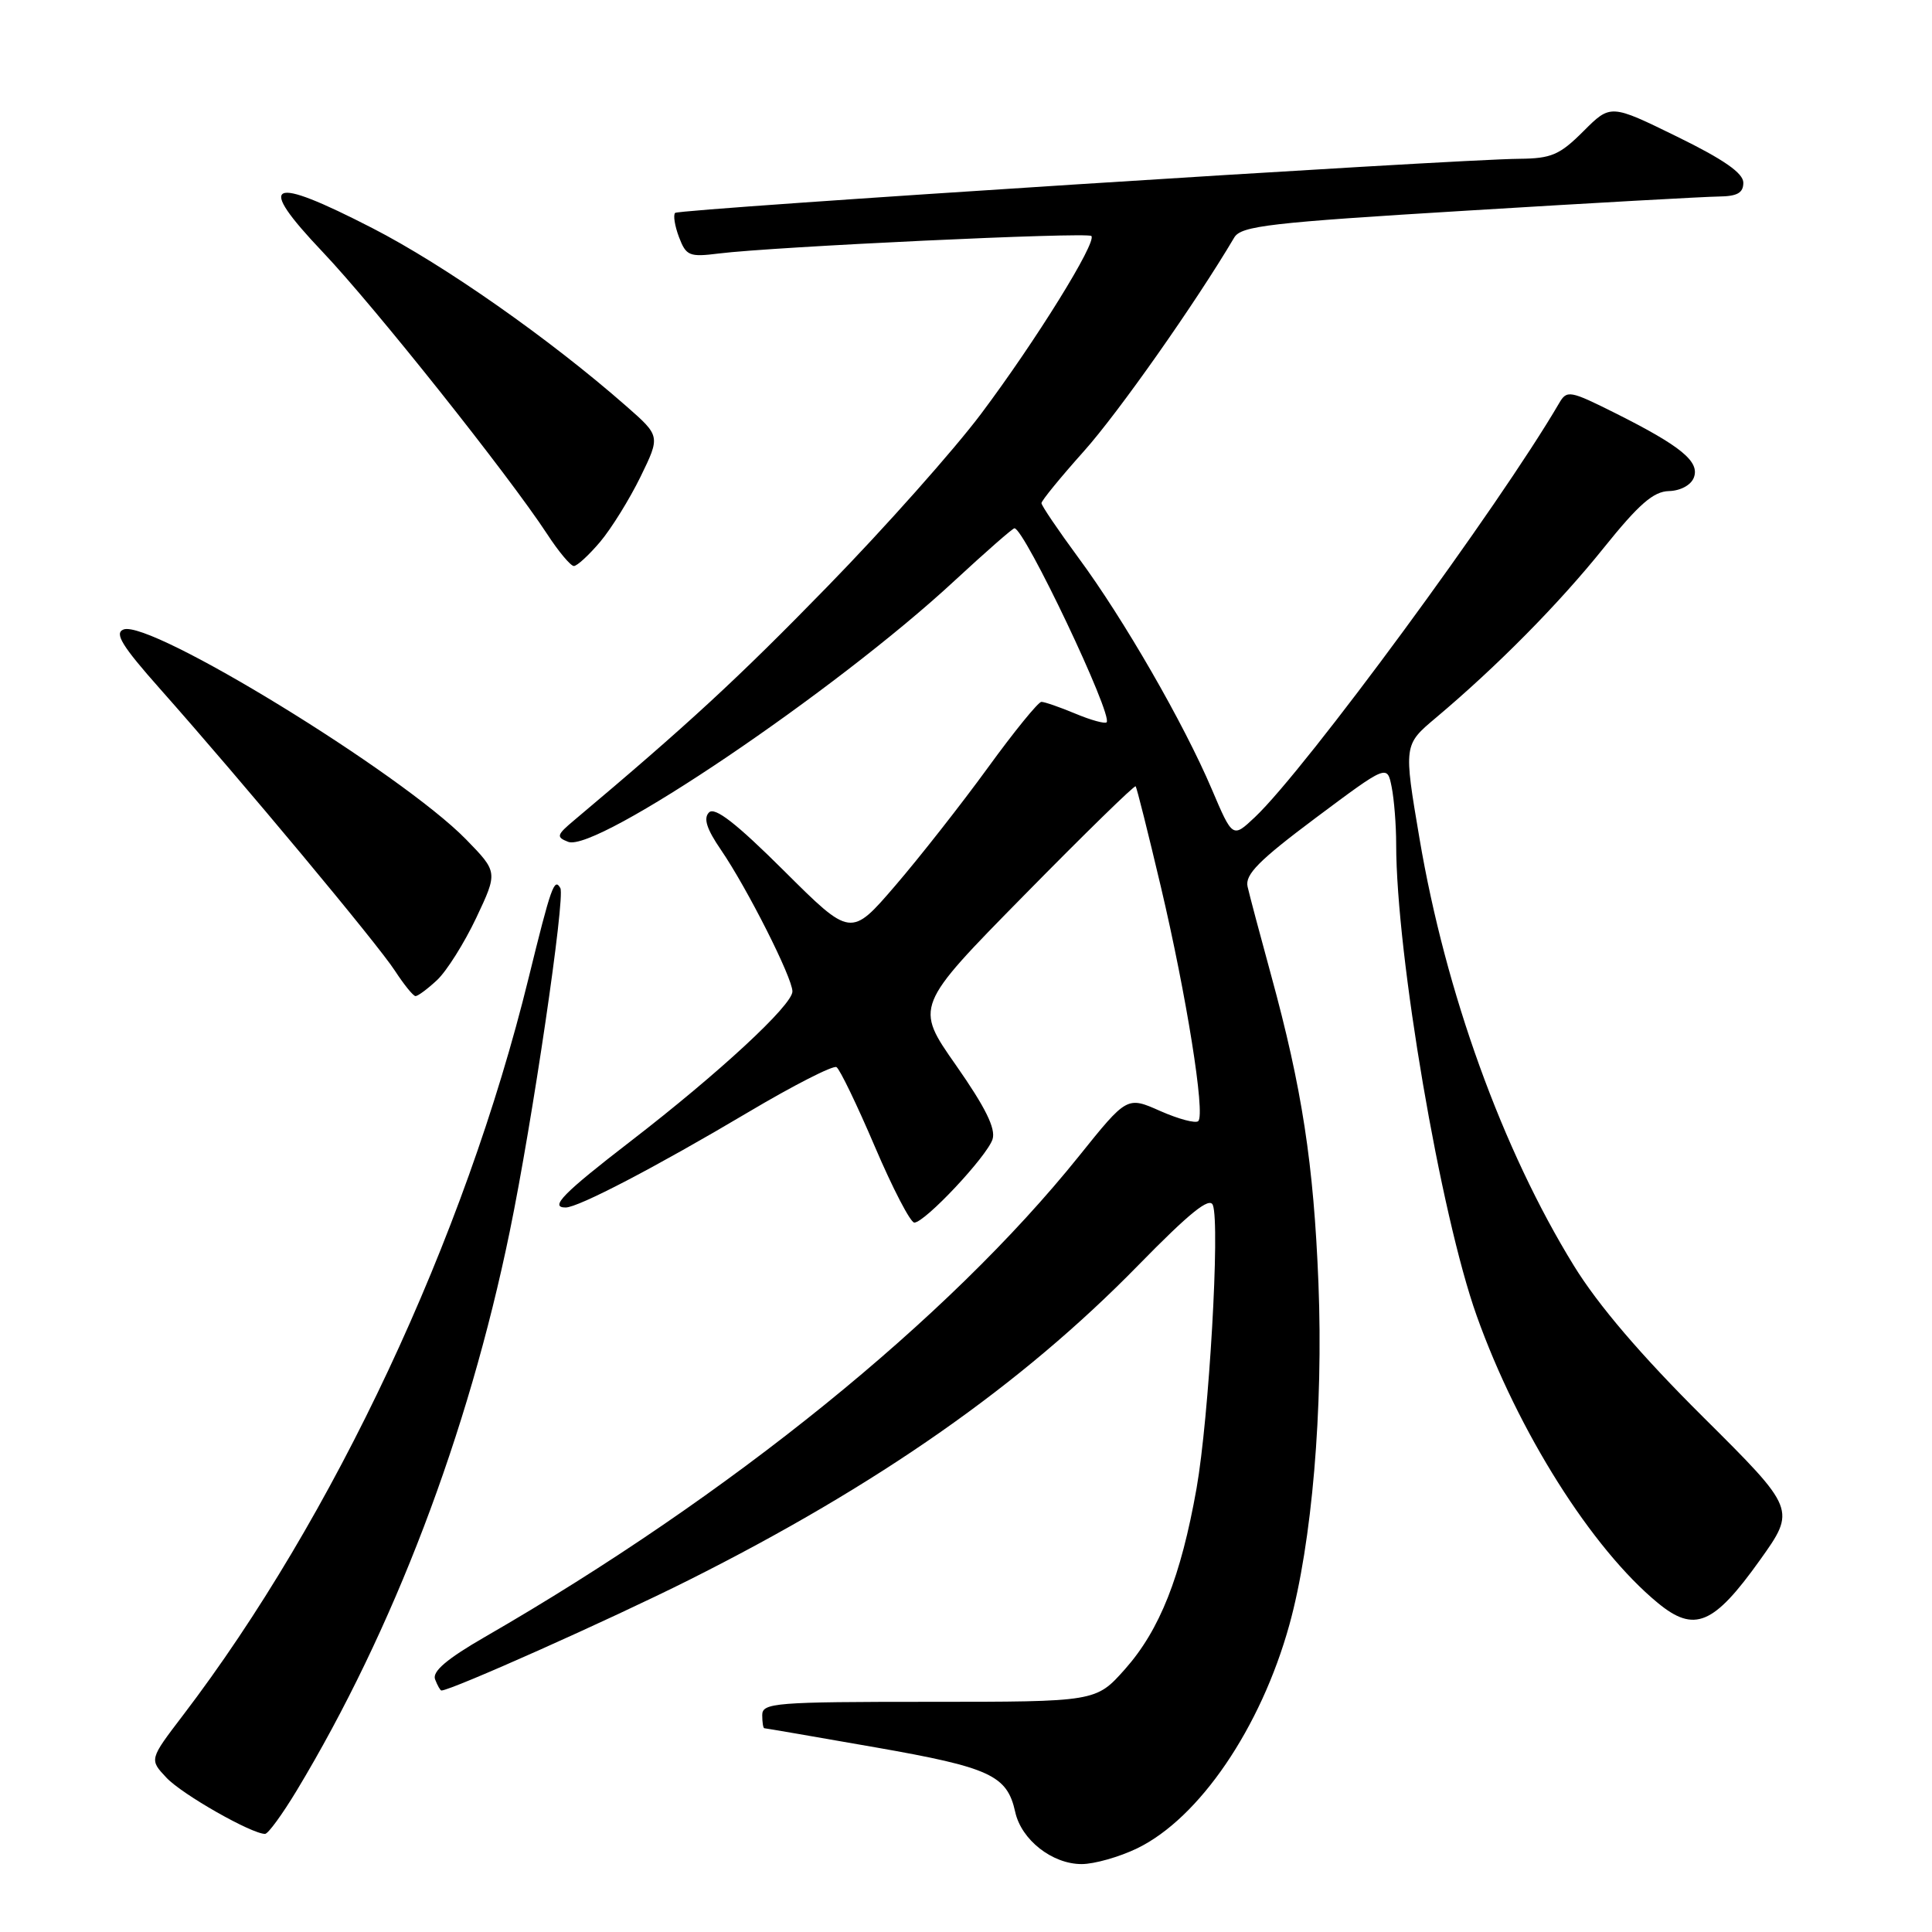 <?xml version="1.0" encoding="UTF-8" standalone="no"?>
<!DOCTYPE svg PUBLIC "-//W3C//DTD SVG 1.1//EN" "http://www.w3.org/Graphics/SVG/1.1/DTD/svg11.dtd" >
<svg xmlns="http://www.w3.org/2000/svg" xmlns:xlink="http://www.w3.org/1999/xlink" version="1.1" viewBox="0 0 256 256">
 <g >
 <path fill="currentColor"
d=" M 150.67 244.92 C 158.91 240.93 167.07 228.95 170.85 215.29 C 173.84 204.50 175.36 186.66 174.70 170.02 C 174.07 154.24 172.53 144.19 168.42 129.19 C 166.96 123.86 165.56 118.59 165.31 117.48 C 164.95 115.88 166.82 114.00 174.33 108.38 C 183.81 101.30 183.81 101.30 184.40 104.27 C 184.73 105.91 185.00 109.33 185.00 111.87 C 185.01 126.53 190.88 160.94 195.67 174.35 C 201.14 189.69 210.91 205.18 219.66 212.39 C 224.51 216.39 227.06 215.32 233.18 206.75 C 237.99 200.01 237.99 200.01 225.66 187.75 C 217.43 179.57 211.74 172.91 208.54 167.70 C 199.07 152.33 191.54 131.49 188.09 111.10 C 185.99 98.70 185.99 98.70 190.25 95.12 C 198.38 88.28 206.54 80.03 212.50 72.60 C 217.16 66.80 219.09 65.12 221.14 65.07 C 222.67 65.03 224.06 64.28 224.44 63.29 C 225.26 61.17 222.74 59.11 214.09 54.77 C 207.99 51.72 207.62 51.66 206.59 53.43 C 198.58 67.15 173.02 101.92 166.28 108.28 C 163.33 111.06 163.33 111.06 160.57 104.58 C 156.88 95.89 148.88 82.00 142.88 73.88 C 140.20 70.24 138.00 66.99 138.00 66.67 C 138.00 66.34 140.53 63.25 143.62 59.79 C 148.20 54.67 158.44 40.11 163.54 31.48 C 164.45 29.93 168.18 29.50 194.54 27.90 C 211.02 26.89 225.96 26.06 227.75 26.04 C 230.20 26.01 231.00 25.56 231.00 24.21 C 231.00 22.94 228.40 21.13 222.21 18.10 C 213.41 13.79 213.41 13.79 209.81 17.39 C 206.67 20.53 205.56 21.00 201.35 21.04 C 192.57 21.11 89.99 27.68 89.46 28.21 C 89.18 28.49 89.41 29.94 89.97 31.42 C 90.92 33.91 91.33 34.08 95.25 33.59 C 102.46 32.69 144.06 30.73 144.61 31.27 C 145.38 32.05 137.27 45.14 130.00 54.83 C 126.42 59.60 117.27 69.90 109.65 77.71 C 97.79 89.89 91.09 96.07 76.09 108.68 C 73.75 110.64 73.67 110.92 75.29 111.55 C 79.00 112.99 110.73 91.56 126.46 76.97 C 130.60 73.14 134.18 70.00 134.42 70.00 C 135.73 70.00 147.52 94.81 146.63 95.71 C 146.40 95.93 144.54 95.42 142.49 94.56 C 140.43 93.70 138.41 93.00 137.99 93.00 C 137.58 93.00 134.37 96.94 130.88 101.75 C 127.38 106.56 121.87 113.58 118.63 117.35 C 112.74 124.20 112.74 124.20 103.88 115.38 C 97.56 109.09 94.72 106.88 93.95 107.65 C 93.18 108.42 93.63 109.84 95.53 112.61 C 99.01 117.70 105.00 129.56 105.00 131.37 C 105.00 133.18 95.29 142.17 83.61 151.18 C 74.62 158.11 72.76 160.00 74.95 160.00 C 76.63 160.00 86.88 154.65 99.10 147.40 C 105.11 143.83 110.40 141.13 110.84 141.40 C 111.28 141.67 113.57 146.42 115.93 151.95 C 118.29 157.48 120.64 162.00 121.15 162.00 C 122.55 162.00 130.80 153.21 131.52 150.95 C 131.96 149.54 130.58 146.74 126.68 141.16 C 121.21 133.36 121.21 133.36 135.71 118.62 C 143.68 110.51 150.33 104.01 150.48 104.19 C 150.63 104.36 152.13 110.35 153.82 117.50 C 157.22 131.92 159.72 147.61 158.78 148.55 C 158.44 148.89 156.18 148.29 153.75 147.22 C 149.34 145.26 149.34 145.26 142.97 153.19 C 125.61 174.80 96.75 198.16 64.29 216.88 C 59.21 219.81 57.25 221.48 57.65 222.52 C 57.96 223.33 58.34 224.00 58.49 224.00 C 59.77 224.00 80.79 214.62 91.23 209.39 C 116.34 196.80 135.34 183.50 150.81 167.67 C 157.65 160.68 160.28 158.56 160.71 159.68 C 161.68 162.21 160.20 187.85 158.55 197.21 C 156.47 208.93 153.68 215.97 149.07 221.17 C 145.22 225.50 145.22 225.50 123.11 225.50 C 102.72 225.50 101.00 225.64 101.00 227.25 C 101.00 228.21 101.12 229.00 101.28 229.00 C 101.43 229.00 108.04 230.14 115.98 231.53 C 131.22 234.20 133.45 235.24 134.52 240.09 C 135.33 243.79 139.42 247.00 143.32 247.00 C 145.00 247.00 148.31 246.06 150.67 244.92 Z  M 39.32 237.25 C 52.11 216.02 62.02 190.03 67.54 163.20 C 70.54 148.67 74.92 118.90 74.25 117.68 C 73.45 116.24 73.02 117.48 70.04 129.60 C 61.59 164.07 44.23 201.09 24.22 227.32 C 19.78 233.14 19.78 233.14 22.06 235.56 C 24.12 237.76 33.33 243.00 35.12 243.00 C 35.53 243.00 37.41 240.41 39.32 237.25 Z  M 57.92 129.86 C 59.18 128.68 61.51 124.98 63.10 121.63 C 65.97 115.55 65.97 115.55 61.74 111.21 C 53.15 102.43 19.90 82.06 16.37 83.41 C 15.12 83.89 16.15 85.58 21.19 91.26 C 32.07 103.53 50.05 125.10 52.33 128.63 C 53.53 130.47 54.75 131.98 55.06 131.99 C 55.37 131.99 56.66 131.04 57.92 129.86 Z  M 79.53 71.79 C 81.02 70.02 83.42 66.14 84.87 63.18 C 87.50 57.78 87.50 57.78 83.00 53.83 C 72.85 44.92 58.91 35.14 49.33 30.22 C 35.59 23.16 33.84 23.99 42.74 33.37 C 49.58 40.57 67.34 62.89 72.49 70.75 C 74.01 73.09 75.62 75.00 76.04 75.00 C 76.47 75.00 78.04 73.55 79.53 71.79 Z "/>
</g>
</svg>